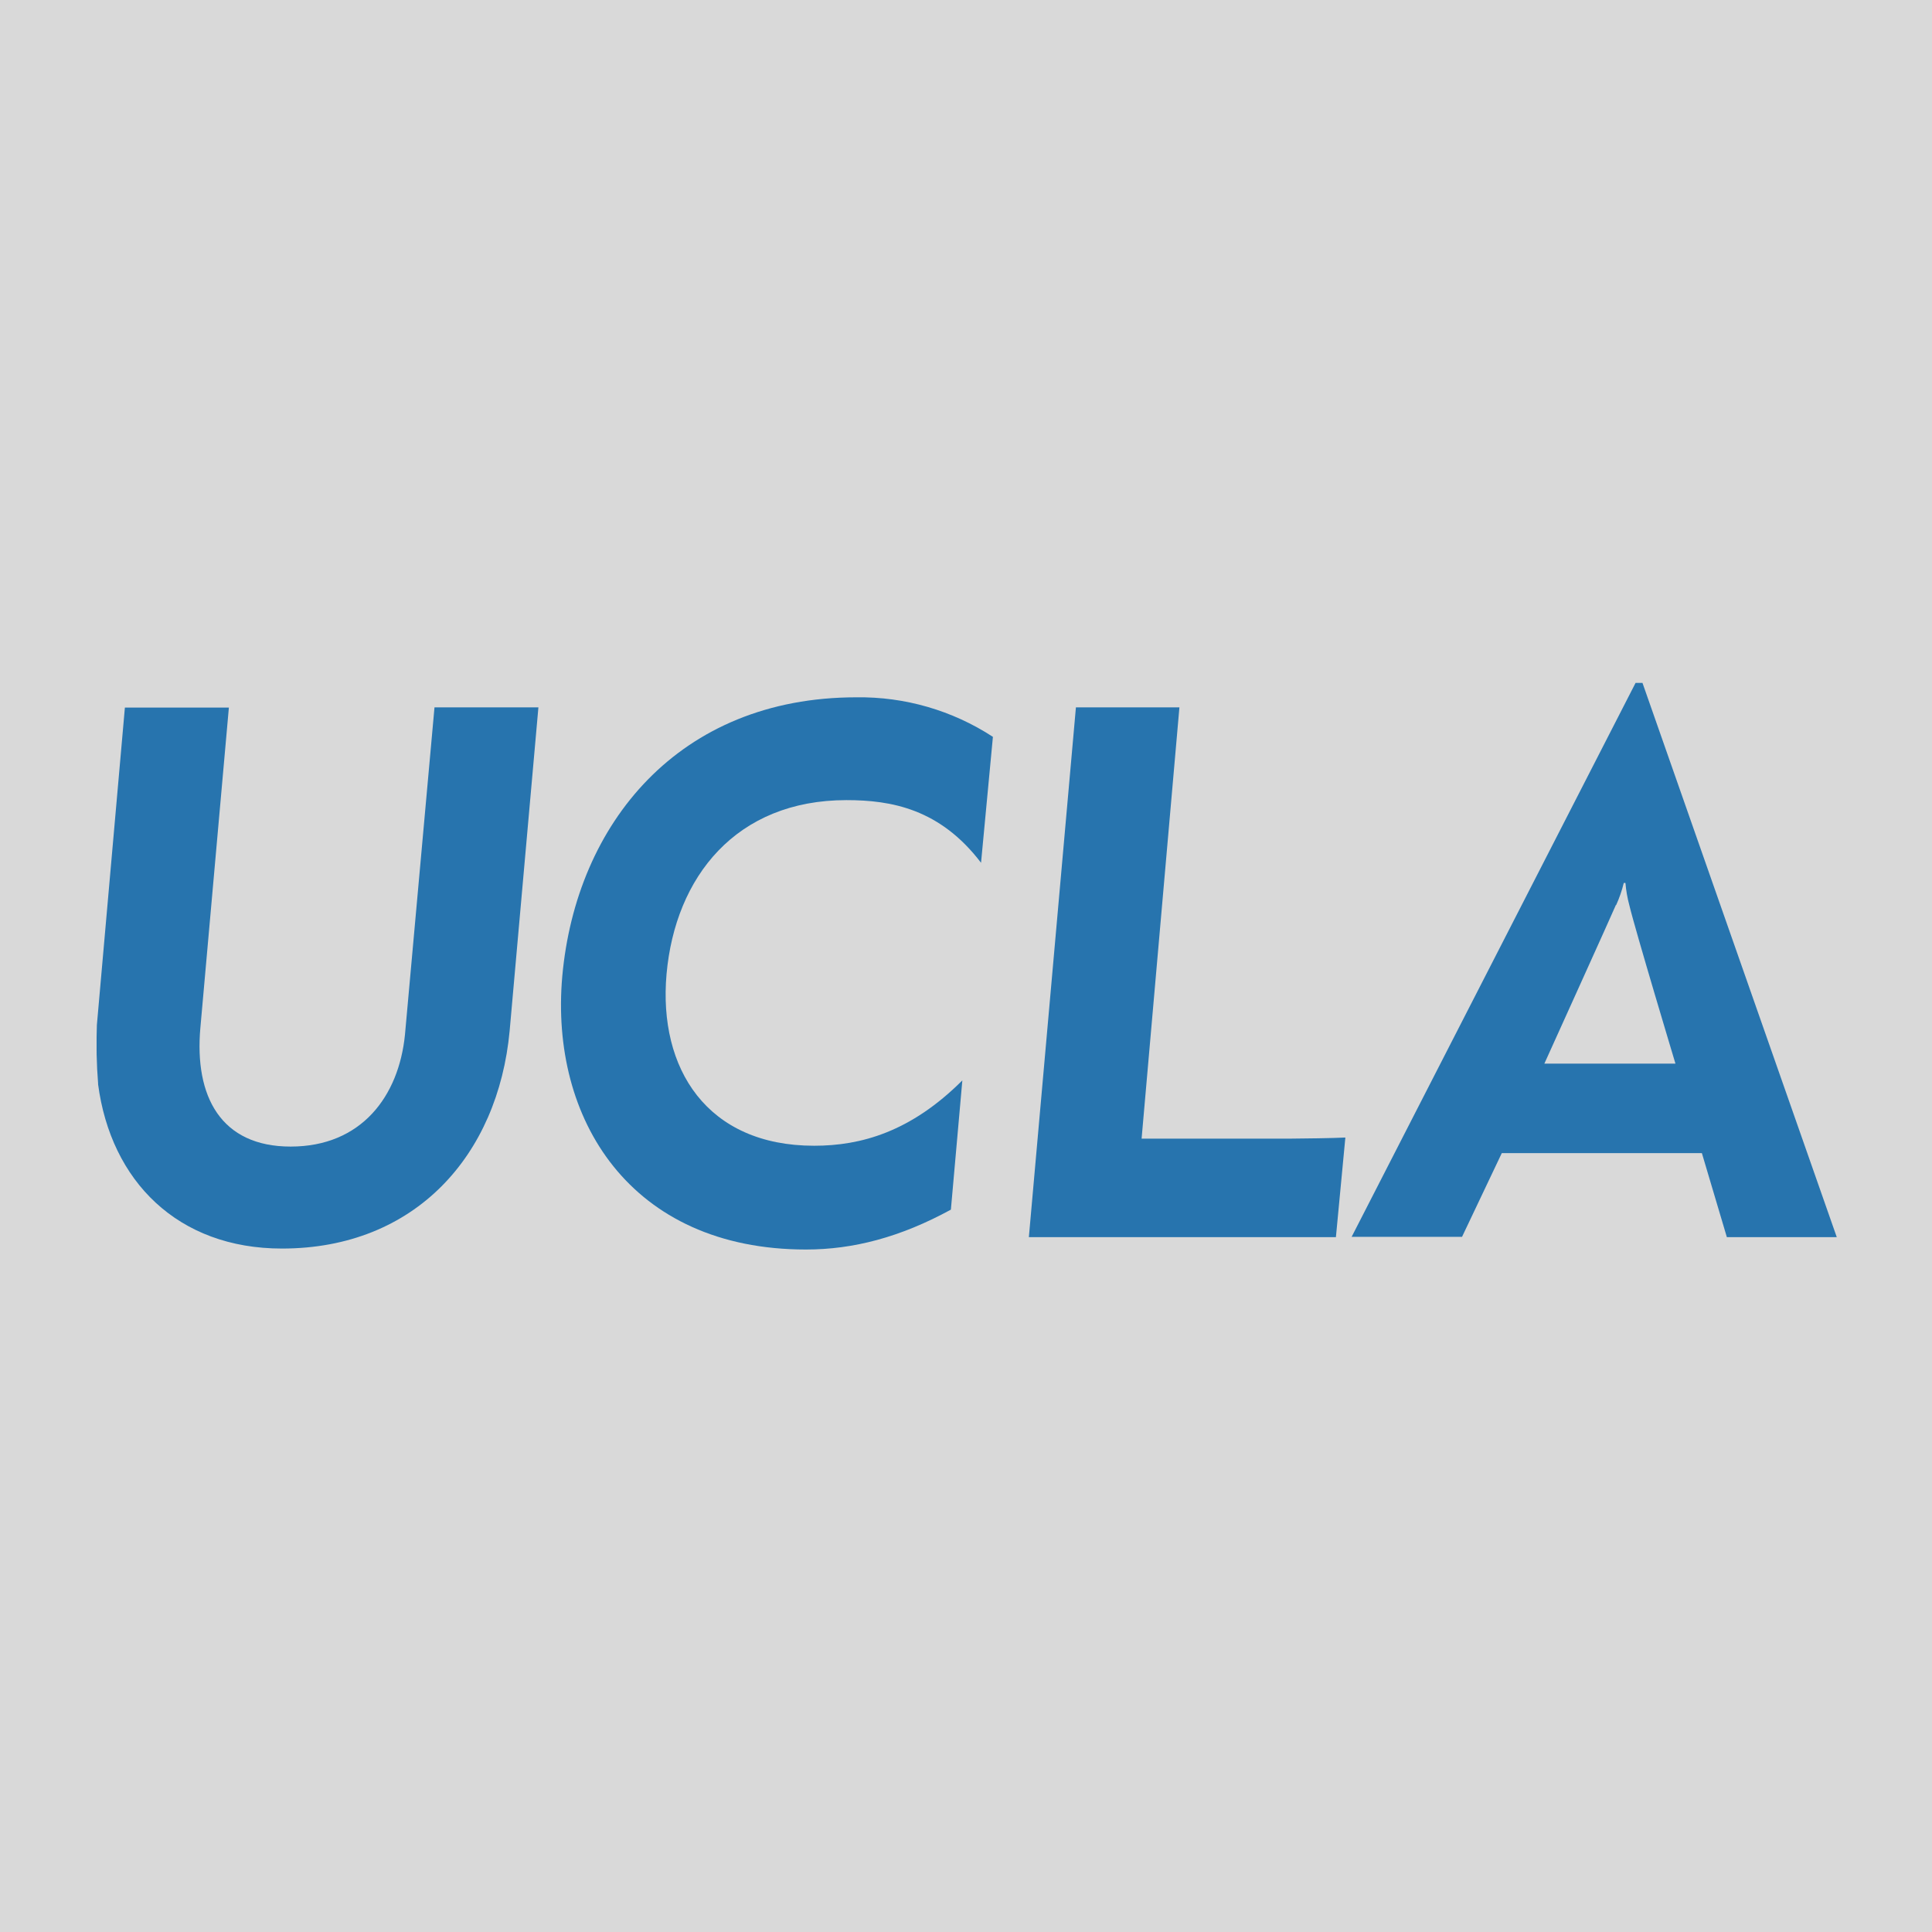 <svg width="280" height="280" viewBox="0 0 280 280" fill="none" xmlns="http://www.w3.org/2000/svg">
<rect width="280" height="280" fill="#D9D9D9"/>
<g clip-path="url(#clip0_1669_162202)">
<path d="M14.22 157.06C13.993 154.229 13.932 151.388 14.04 148.55L18.1 102.55H33.17L29.04 148.95C28.15 158.95 32.04 166.17 42.12 166.17C52.38 166.17 57.8 158.88 58.69 149.96L62.97 102.52H78.03L73.86 149.41C72.18 167.41 60.22 180.95 40.86 180.95C25.78 180.95 16.06 171.2 14.21 157.1" fill="#2774AE"/>
<path d="M81.49 141.48C83.49 119.38 98.36 101.06 124.11 101.06C131.13 100.961 138.02 102.956 143.9 106.79L142.18 125.04C136.24 117.23 129.18 115.96 122.67 115.96C106.67 115.96 97.86 127.09 96.6 141.18C95.39 154.89 102.47 166.05 117.99 166.05C124.77 166.05 131.99 164.05 139.47 156.58L137.81 175.31C130.48 179.31 123.67 181.09 116.81 181.09C91.33 181.09 79.66 162.16 81.49 141.48Z" fill="#2774AE"/>
<path d="M155.93 102.52H170.93L165.45 165.02H186.98C188.5 165.02 193.63 164.94 194.98 164.86C194.9 165.61 193.61 179.3 193.61 179.3H149.11L155.93 102.52Z" fill="#2774AE"/>
<path d="M234.22 131.18C234.691 130.144 235.063 129.066 235.33 127.96H235.57C235.662 129.058 235.852 130.146 236.14 131.21C236.97 134.71 242.82 154.15 242.82 154.15H223.82C223.82 154.15 233.99 131.69 234.19 131.15M238.04 98.97H237.04L195.89 179.25H211.89L217.65 167.12H246.65L250.27 179.3H266.2L238.04 98.97Z" fill="#2774AE"/>
</g>
<defs>
<clipPath id="clip0_1669_162202">
<rect width="252.17" height="82.09" fill="white" transform="translate(14 99)"/>
</clipPath>
</defs>
</svg>
